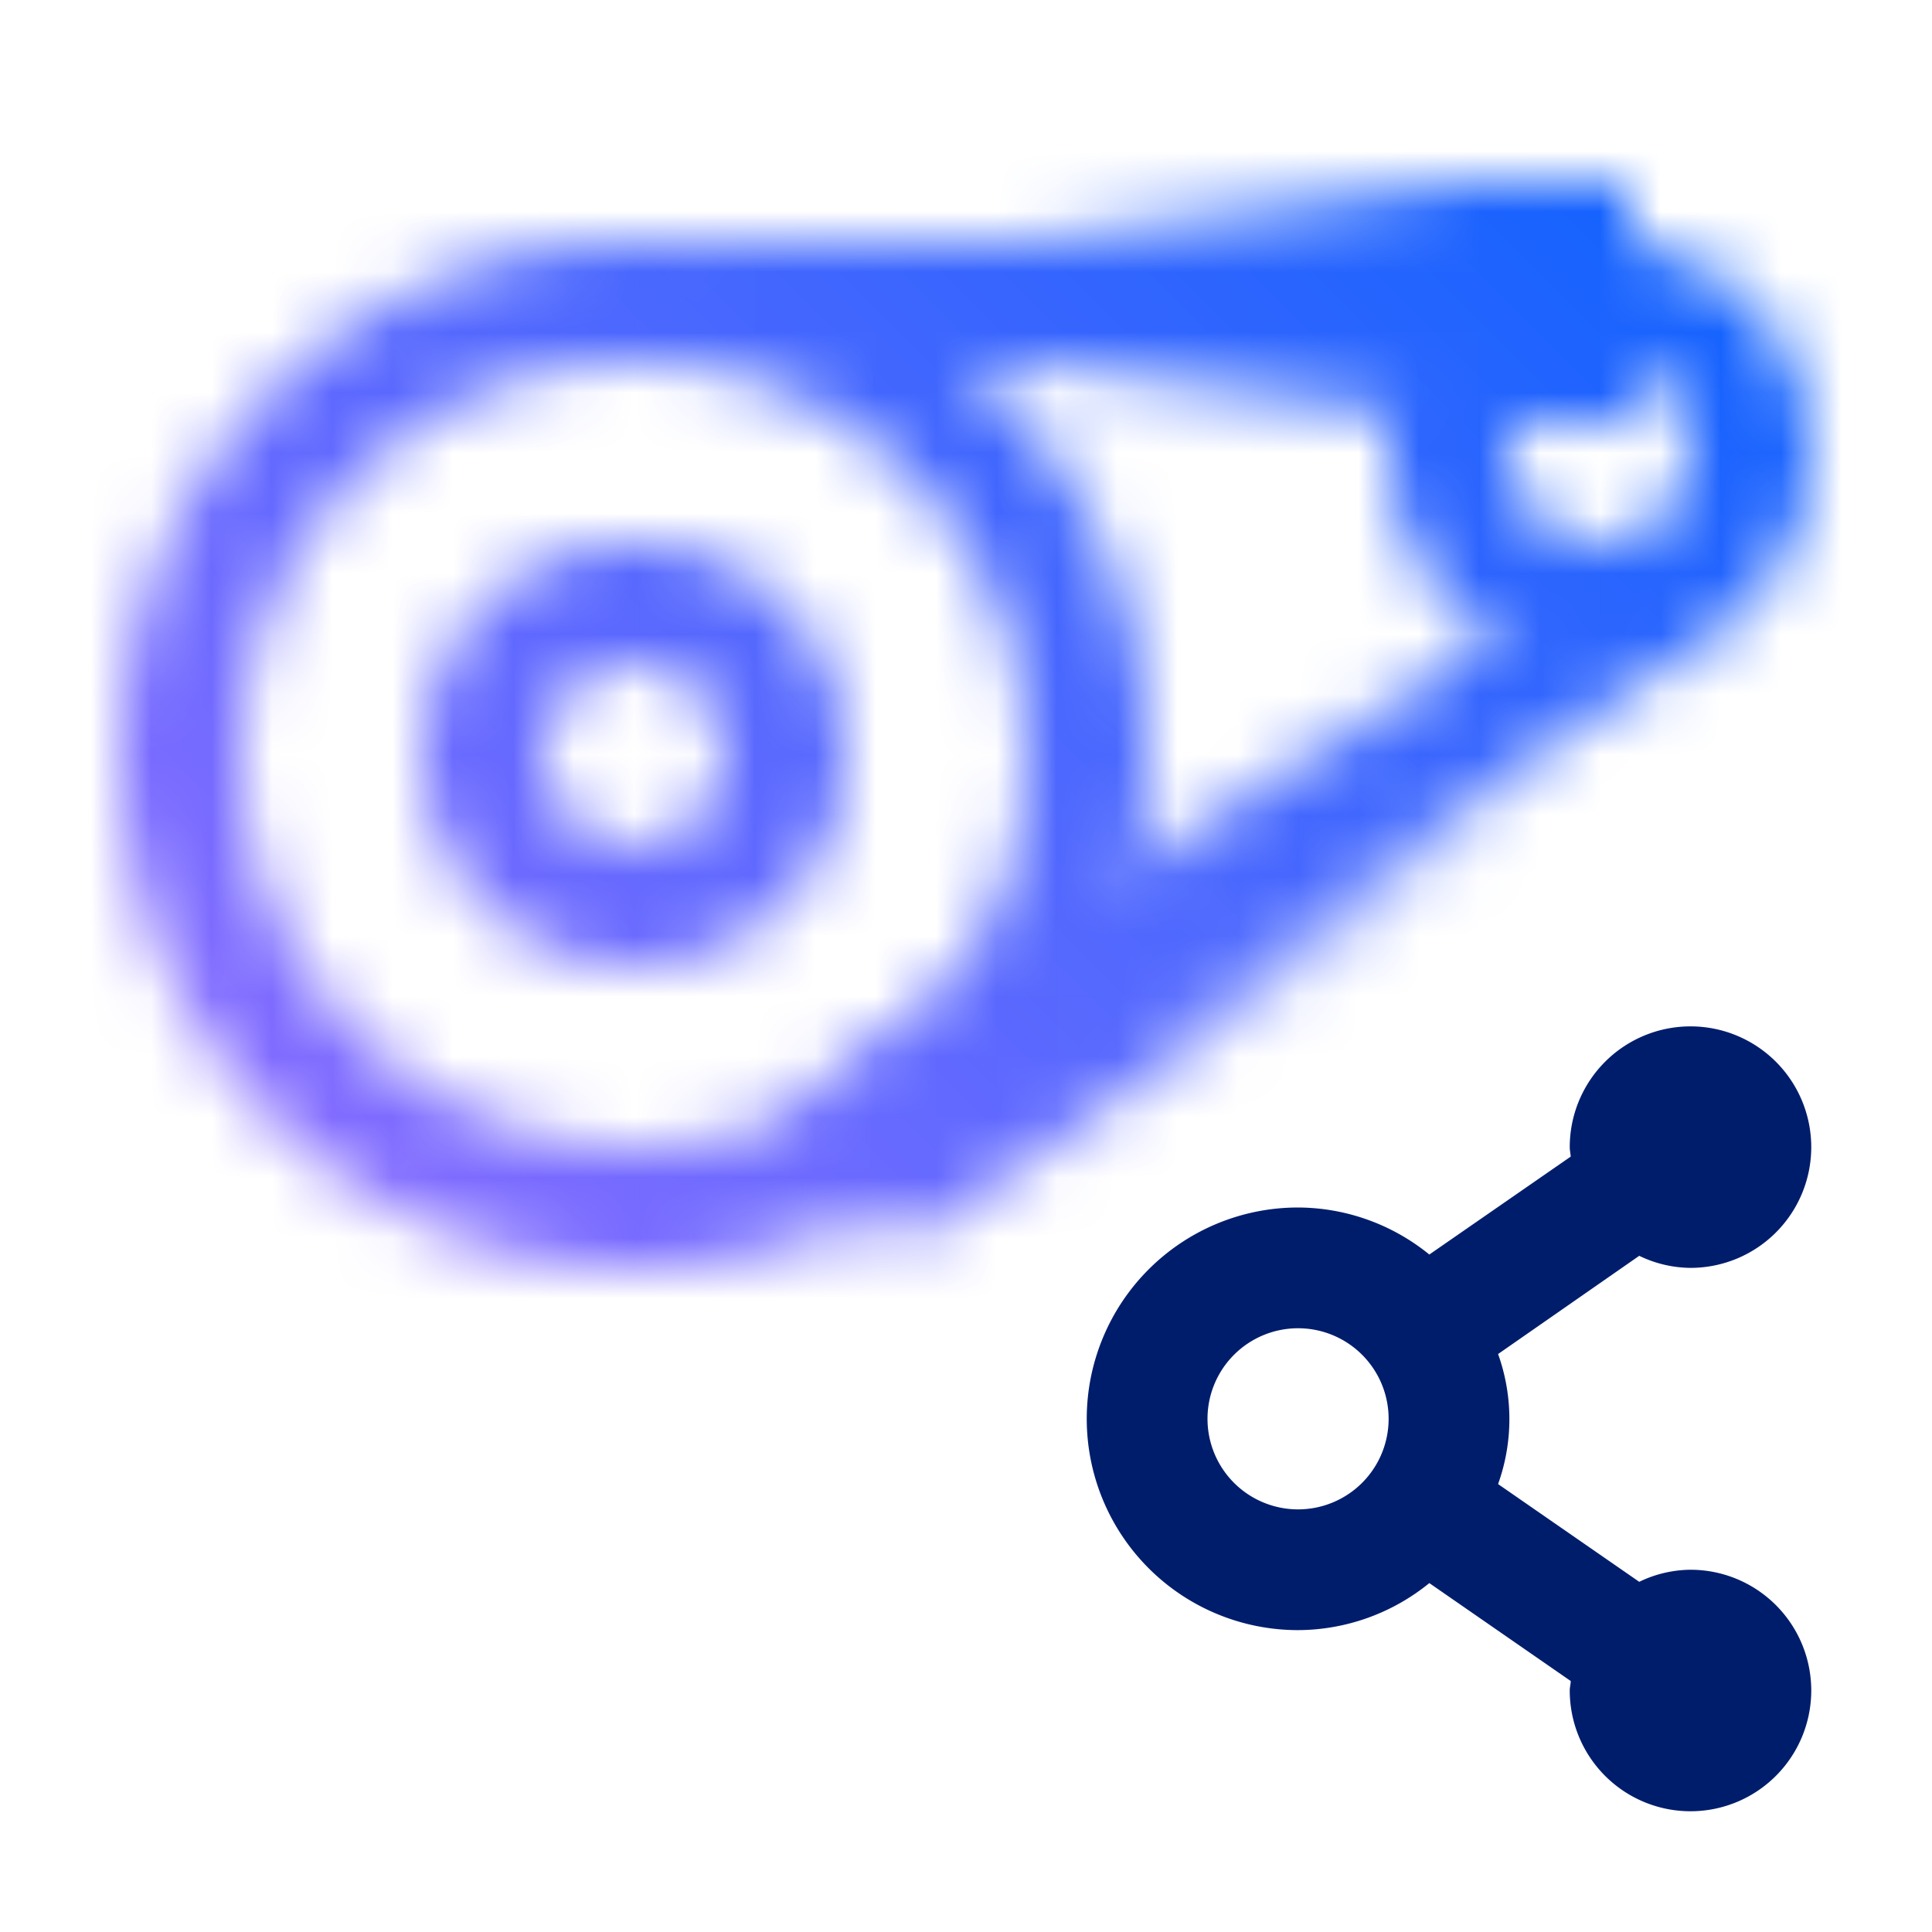 <svg xmlns="http://www.w3.org/2000/svg" viewBox="0 0 32 32"><defs><linearGradient id="t3i8br66ra" x1="10" y1="5" x2="27" y2="5" gradientUnits="userSpaceOnUse"><stop offset=".41" stop-opacity="0"></stop><stop offset=".85"></stop></linearGradient><linearGradient id="wyqlaz9l2b" x1="13.565" y1="18.98" x2="27.578" y2="10.89" gradientTransform="rotate(34.709 20.572 14.935)" gradientUnits="userSpaceOnUse"><stop offset=".3"></stop><stop offset=".8" stop-opacity="0"></stop></linearGradient><linearGradient id="ps5cg92z3d" y1="32" x2="32" gradientUnits="userSpaceOnUse"><stop offset=".1" stop-color="#a56eff"></stop><stop offset=".9" stop-color="#0f62fe"></stop></linearGradient><mask id="m67qbfwxgc" x="0" y="0" width="32" height="32" maskUnits="userSpaceOnUse"><path fill="#fff" d="m16.439 16.294-1.097 3.193 13.144-9.104-2.346-.808-9.701 6.719zM25.028 6 26.5 4h-16l2.721 2h11.807z"></path><path fill="url(#t3i8br66ra)" d="M10 3h17v4H10z"></path><path transform="rotate(-34.709 20.571 14.934)" fill="url(#wyqlaz9l2b)" d="M12.577 13.435h15.989v3H12.577z"></path><path d="M10.5 6A6.5 6.5 0 1 1 4 12.5 6.508 6.508 0 0 1 10.5 6m0-2a8.5 8.5 0 1 0 8.5 8.5A8.5 8.5 0 0 0 10.5 4zm16 2A1.5 1.5 0 1 1 25 7.5 1.5 1.5 0 0 1 26.5 6m0-2A3.5 3.5 0 1 0 30 7.5 3.5 3.5 0 0 0 26.5 4z" fill="#fff"></path><path d="M10.5 11A1.5 1.5 0 1 1 9 12.5a1.5 1.5 0 0 1 1.5-1.5m0-2a3.5 3.5 0 1 0 3.5 3.5A3.5 3.5 0 0 0 10.5 9z" fill="#fff"></path></mask></defs><g data-name="Layer 2"><g data-name="Light theme icons"><g mask="url(#m67qbfwxgc)"><path fill="url(#ps5cg92z3d)" d="M0 0h32v32H0z"></path></g><path d="M28 26a1.979 1.979 0 0 0-.849.2l-2.338-1.619a3.195 3.195 0 0 0 0-2.154l2.338-1.627A1.979 1.979 0 0 0 28 21a2 2 0 1 0-2-2c0 .054.012.1.016.157l-2.342 1.622A3.464 3.464 0 0 0 21.5 20a3.5 3.5 0 0 0 0 7 3.464 3.464 0 0 0 2.174-.779l2.342 1.622c0 .053-.016.1-.016.157a2 2 0 1 0 2-2zm-6.5-1a1.5 1.5 0 1 1 1.5-1.5 1.5 1.5 0 0 1-1.5 1.5z" fill="#001d6c"></path></g></g></svg>
